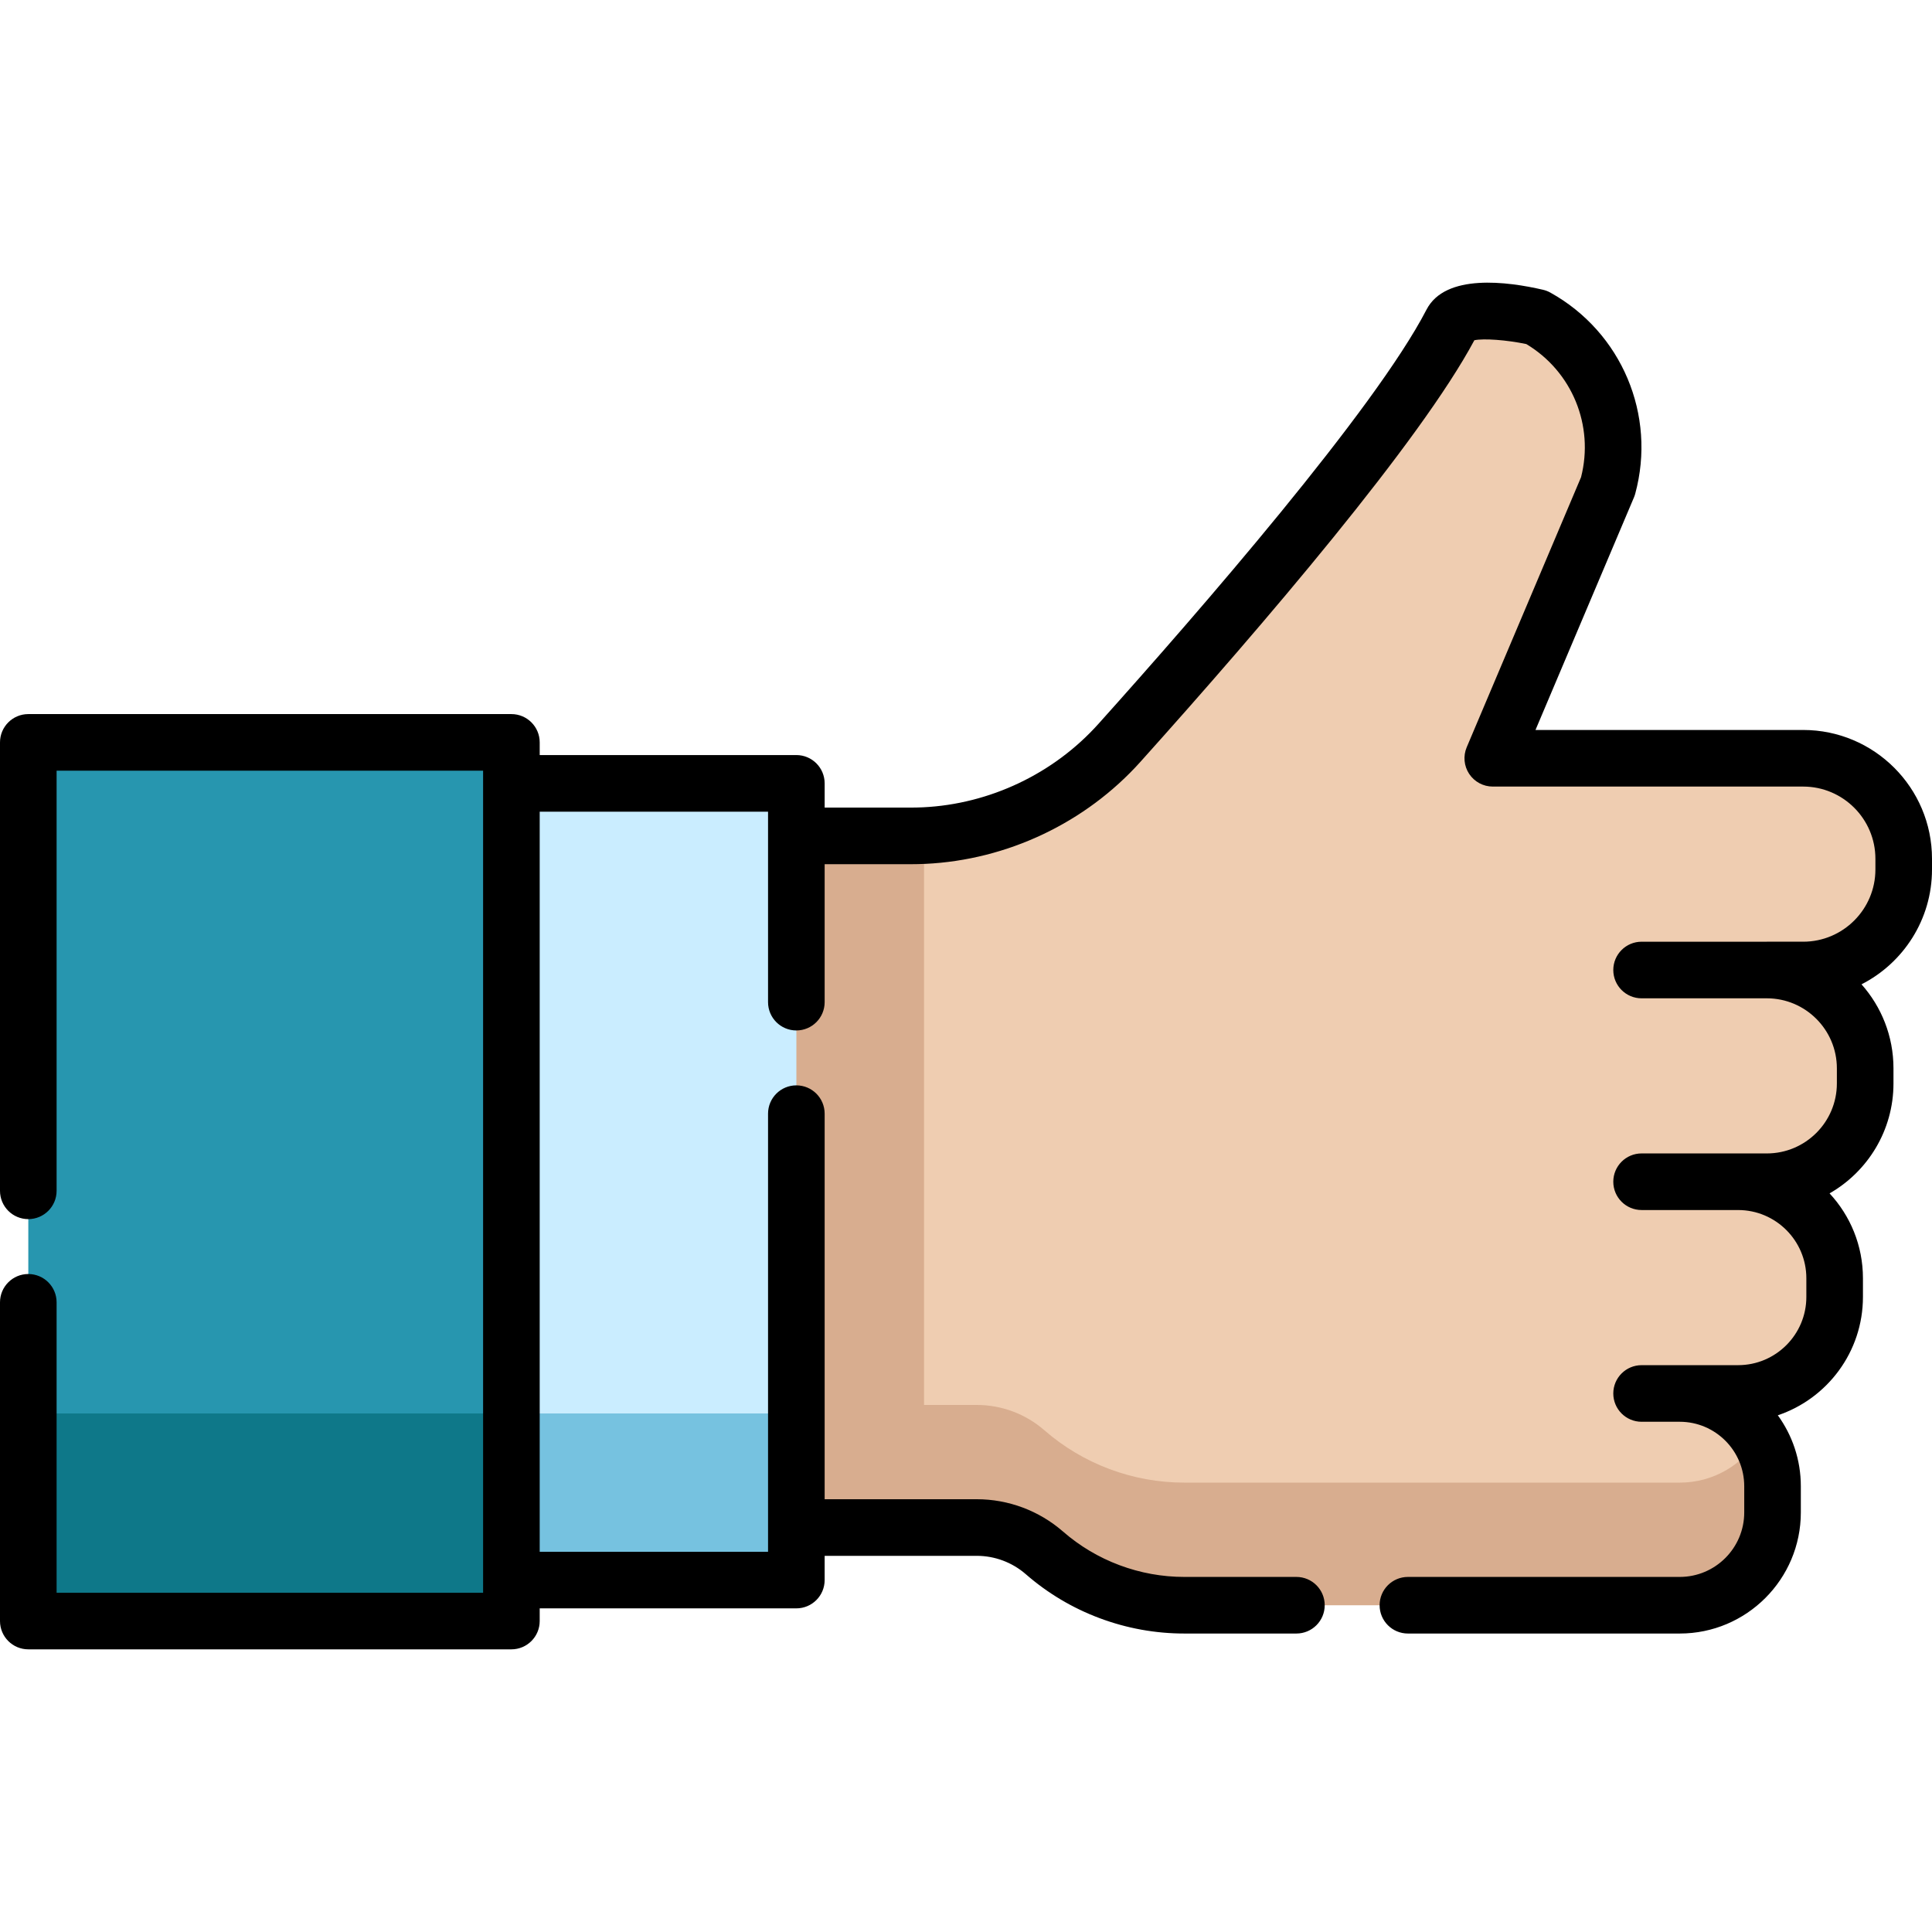 <?xml version="1.0" encoding="iso-8859-1"?>
<!-- Generator: Adobe Illustrator 19.0.0, SVG Export Plug-In . SVG Version: 6.00 Build 0)  -->
<svg version="1.1" id="Capa_1" xmlns="http://www.w3.org/2000/svg" xmlns:xlink="http://www.w3.org/1999/xlink" x="0px" y="0px"
	 viewBox="0 0 511.998 511.998" style="enable-background:new 0 0 511.998 511.998;" xml:space="preserve">
<path style="fill:#EFCDB1;" d="M504.5,227.586v2.832c0,14.714-11.923,26.644-26.638,26.644h-9.628
	c14.39,0,26.054,11.664,26.054,26.054v4c0,14.39-11.664,26.054-26.054,26.054h-7.611c14.13,0,25.581,11.452,25.581,25.582v4.95
	c0,14.13-11.451,25.582-25.581,25.582h-15.469c13.575,0,24.584,11.009,24.584,24.585v6.944c0,13.575-11.009,24.585-24.584,24.585
	H313.848c-6.814,0-13.517-1.233-19.8-3.587c-6.283-2.348-12.148-5.817-17.286-10.295c-4.968-4.325-11.328-6.702-17.912-6.702
	h-92.055V221.521h74.574c1.174,0,2.342-0.029,3.511-0.083c19.812-0.938,38.484-9.752,51.794-24.585
	c28.077-31.293,74.102-84.42,88.031-111.353c3.062-5.918,22.513-1.404,22.513-1.404c15.847,8.808,23.646,27.293,18.891,44.791
	l-30.514,72.06h82.267C492.577,200.948,504.5,212.872,504.5,227.586z"/>
<g>
	<path style="fill:#D8AD8F;" d="M445.154,392.91H313.848c-6.814,0-13.517-1.233-19.8-3.587c-6.283-2.348-12.148-5.817-17.286-10.295
		c-4.968-4.325-11.328-6.702-17.912-6.702h-92.055v32.484h92.055c6.584,0,12.944,2.378,17.912,6.702
		c5.139,4.478,11.003,7.947,17.286,10.295c6.283,2.354,12.986,3.587,19.8,3.587h131.306c13.575,0,24.584-11.009,24.584-24.584
		v-6.944c0-4.676-1.307-9.048-3.574-12.77C461.849,388.179,454.053,392.91,445.154,392.91z"/>
	<path style="fill:#D8AD8F;" d="M244.879,221.438V404.81h-78.084V221.521h74.574C242.543,221.521,243.711,221.491,244.879,221.438z"
		/>
</g>
<rect x="129.63" y="207.599" style="fill:#CAEDFF;" width="81.42" height="211.14"/>
<rect x="129.63" y="374.579" style="fill:#76C2E0;" width="81.42" height="44.15"/>
<rect x="7.5" y="196.739" style="fill:#2796AF;" width="128.03" height="232.85"/>
<rect x="7.5" y="374.579" style="fill:#0E7889;" width="128.03" height="55.01"/>
<path d="M477.86,193.449h-70.94l26.096-61.636c0.132-0.312,0.243-0.632,0.332-0.959c5.666-20.875-3.58-42.796-22.482-53.31
	c-0.611-0.34-1.267-0.593-1.948-0.751c-9.383-2.18-25.872-4.397-30.88,5.262c-13.679,26.463-60.348,80.143-86.951,109.786
	c-11.845,13.207-28.817,21.265-46.525,22.104c-1.159,0.049-2.202,0.073-3.191,0.073h-22.83v-6.42c0-4.143-3.358-7.5-7.5-7.5h-68.014
	v-3.358c0-4.143-3.358-7.5-7.5-7.5H7.5c-4.142,0-7.5,3.357-7.5,7.5v118.839c0,4.143,3.358,7.5,7.5,7.5s7.5-3.357,7.5-7.5V204.241
	h113.026V422.09H15v-76.963c0-4.143-3.358-7.5-7.5-7.5s-7.5,3.357-7.5,7.5v84.463c0,4.143,3.358,7.5,7.5,7.5h128.026
	c4.142,0,7.5-3.357,7.5-7.5v-3.36h68.014c4.142,0,7.5-3.357,7.5-7.5v-6.42h40.31c4.771,0,9.384,1.727,12.982,4.854
	c5.801,5.055,12.393,8.981,19.59,11.67c7.21,2.697,14.756,4.065,22.428,4.065h29.71c4.142,0,7.5-3.357,7.5-7.5s-3.358-7.5-7.5-7.5
	h-29.71c-5.871,0-11.648-1.048-17.176-3.115c-5.507-2.058-10.55-5.062-14.994-8.935c-6.335-5.507-14.443-8.54-22.83-8.54h-40.31
	v-102.18c0-4.143-3.358-7.5-7.5-7.5s-7.5,3.357-7.5,7.5v116.1h-60.514v-196.13h60.514v50.479c0,4.143,3.358,7.5,7.5,7.5
	s7.5-3.357,7.5-7.5v-36.56h22.83c1.203,0,2.456-0.028,3.865-0.089c21.728-1.03,42.51-10.898,57.017-27.072
	c32.582-36.306,74.12-84.884,88.468-111.693c2.453-0.524,8.497-0.086,13.758,1.011c12.113,7.257,18.024,21.559,14.516,35.282
	l-30.301,71.567c-0.981,2.315-0.735,4.97,0.654,7.066c1.39,2.097,3.737,3.357,6.252,3.357h82.26c10.554,0,19.14,8.587,19.14,19.141
	v2.83c0,10.554-8.586,19.14-19.14,19.14h-9.63c-0.013,0-0.026,0.002-0.039,0.002h-33.153c-4.142,0-7.5,3.357-7.5,7.5
	s3.358,7.5,7.5,7.5h33.195c0.006,0,0.011-0.001,0.017-0.001c10.224,0.012,18.539,8.332,18.539,18.558v4
	c0,10.229-8.326,18.551-18.56,18.551h-7.568c-0.013,0-0.026-0.002-0.039-0.002h-25.584c-4.142,0-7.5,3.357-7.5,7.5
	s3.358,7.5,7.5,7.5h25.543c0.013,0,0.026,0.002,0.039,0.002c9.969,0,18.08,8.11,18.08,18.08v4.949c0,9.97-8.111,18.08-18.08,18.08
	h-15.47c-0.013,0-0.026,0.002-0.039,0.002h-10.073c-4.142,0-7.5,3.357-7.5,7.5s3.358,7.5,7.5,7.5h10.115
	c0.006,0,0.011-0.001,0.017-0.001c9.414,0.012,17.069,7.672,17.069,17.089v6.94c0,9.424-7.667,17.09-17.09,17.09h-72.04
	c-4.142,0-7.5,3.357-7.5,7.5s3.358,7.5,7.5,7.5h72.04c17.695,0,32.09-14.396,32.09-32.09v-6.94c0-7.018-2.264-13.517-6.101-18.804
	c13.099-4.405,22.561-16.802,22.561-31.366v-4.949c0-8.679-3.359-16.587-8.845-22.493c10.109-5.787,16.935-16.681,16.935-29.138v-4
	c0-8.535-3.203-16.336-8.47-22.265c11.077-5.649,18.68-17.171,18.68-30.435v-2.83C512,208.765,496.685,193.449,477.86,193.449z"/>
<g>
</g>
<g>
</g>
<g>
</g>
<g>
</g>
<g>
</g>
<g>
</g>
<g>
</g>
<g>
</g>
<g>
</g>
<g>
</g>
<g>
</g>
<g>
</g>
<g>
</g>
<g>
</g>
<g>
</g>
</svg>
